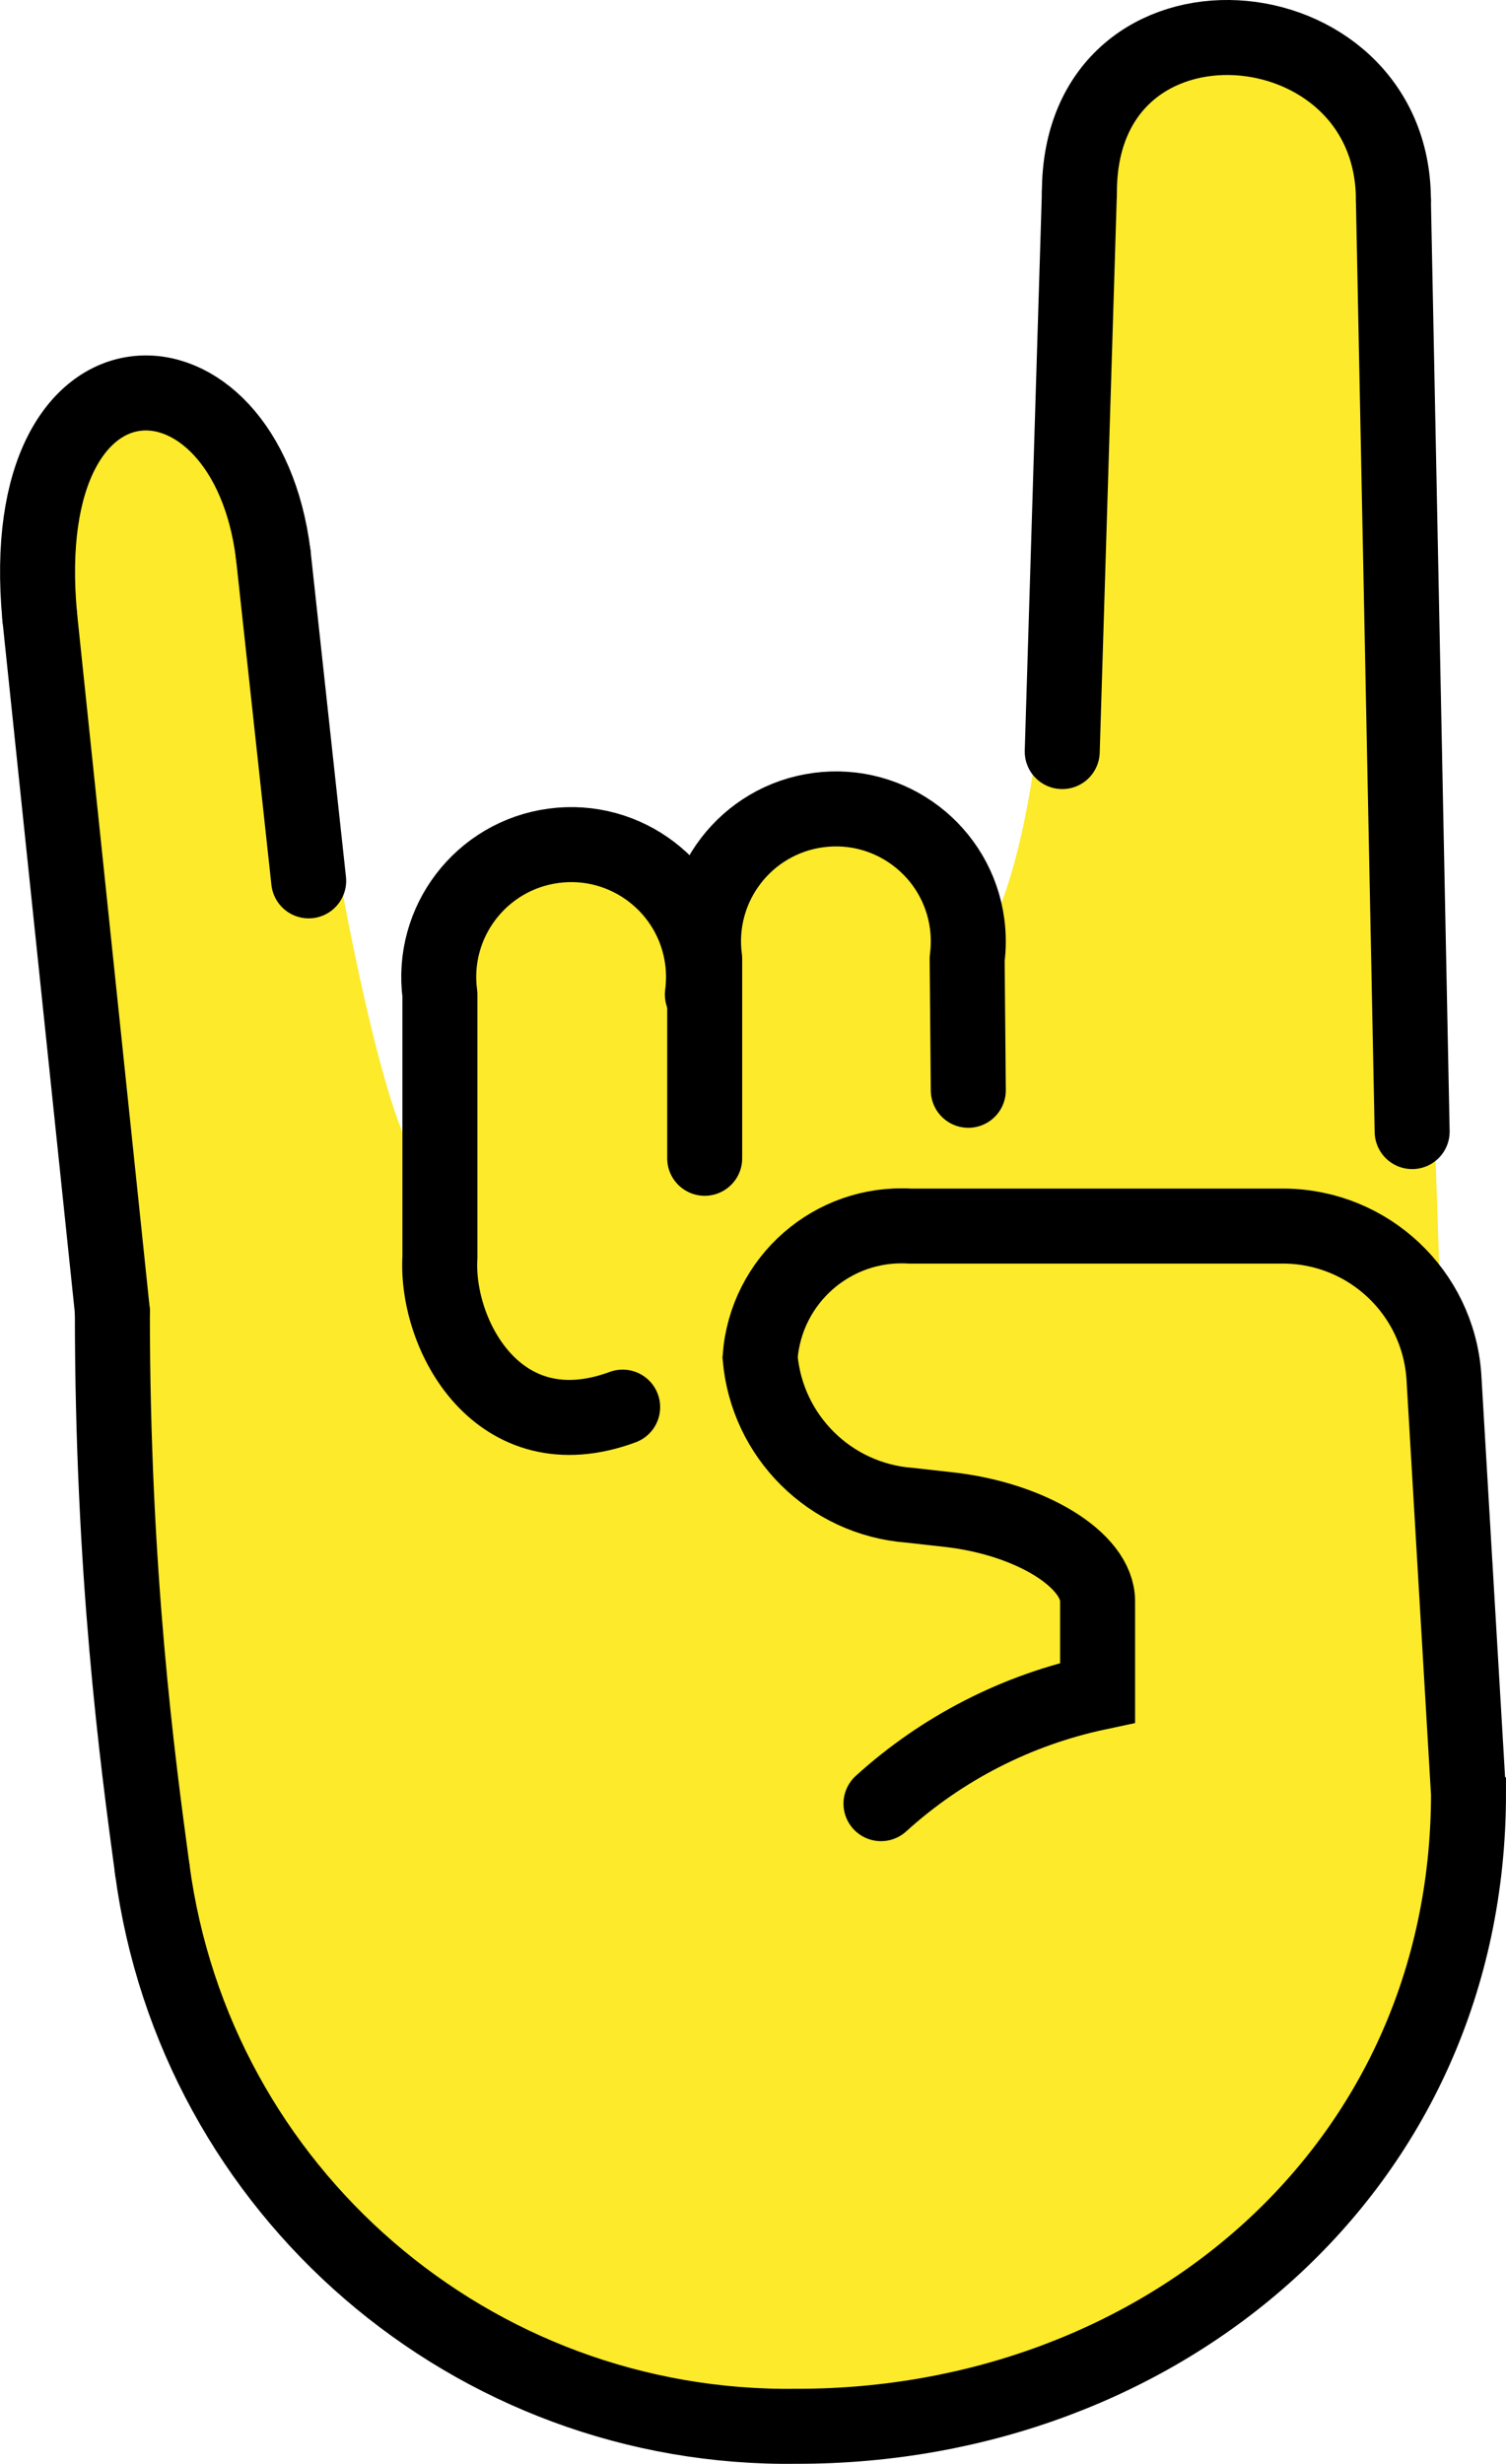 <svg xmlns="http://www.w3.org/2000/svg" xmlns:svg="http://www.w3.org/2000/svg" id="emoji" width="40.167" height="65.694" version="1.1" viewBox="0 0 40.167 65.694"><g id="skin" transform="translate(-14.711,-3.121)"><path id="path1" fill="#fcea2b" stroke="none" d="M 33.44,29.64 V 28.7 c 0.04,0.31 0.04,0.63 0,0.94 z"/><path id="path2" fill="#fcea2b" stroke="none" d="m 53.88,50.93 v 0.01 c 0,10.04 -8.23,16.87 -17.89,16.87 C 27.31,67.94 19.91,61.56 18.77,52.96 18.38,50.07 17.71,45.08 17.71,38.08 l -2,-18.37 c -1.61,-7.79 5.157,-8.15 6.816,-2.03 l 1.13,9.047 L 23.865,27 c 0,0 1.272,7.006 2.192,7.216 0.37,0.08 0.123,-3.186 0.383,-0.626 v -3.95 c -0.25,-1.93 1.1,-3.71 3.04,-3.97 1.93,-0.26 3.71,1.1 3.96,3.03 v 0.94 c 0.04,-0.31 0.04,-0.63 0,-0.94 -0.25,-1.93 1.17,-3.72 3.1,-3.98 1.35,-0.18 3.08,2.768 4.09,3.858 1.19,-1.18 1.683,-5.228 1.683,-5.228 l 0.53,-14.94 c 0,-5.88 9.285,-5.463 9.285,-0.073 l 1.063,31.32 0.049,0.513 z"/><path id="path3" fill="#fcea2b" stroke="none" d="M 33.44,29.64 V 28.7 c 0.04,0.31 0.04,0.63 0,0.94 z"/></g><g id="line" transform="translate(-14.711,-3.121)"><path id="path4" fill="none" stroke="#000" stroke-linecap="round" stroke-miterlimit="10" stroke-width="2" d="m 18.771,52.956 c 1.142,8.6 8.539,14.985 17.214,14.857 9.667,0 17.893,-6.833 17.893,-16.878 l -10e-4,-10e-4 -0.657,-11.129 c -0.163,-2.228 -2.002,-3.962 -4.236,-3.993 h -10 c -2.066,-0.123 -3.847,1.436 -4,3.5 0.182,2.11 1.865,3.778 3.976,3.942 l 1.049,0.117 c 2.187,0.242 3.976,1.342 3.976,2.442 v 2 0.44 c -2.153,0.458 -4.147,1.478 -5.777,2.958"/><path id="path5" fill="none" stroke="#000" stroke-linecap="round" stroke-miterlimit="10" stroke-width="2" d="M 18.771,52.956 C 18.38,50.067 17.708,45.083 17.708,38.083"/><line id="line5" x1="17.708" x2="15.771" y1="38.083" y2="19.568" fill="none" stroke="#000" stroke-linecap="round" stroke-miterlimit="10" stroke-width="2"/><line id="line6" x1="22" x2="22.944" y1="17.917" y2="26.607" fill="none" stroke="#000" stroke-linecap="round" stroke-miterlimit="10" stroke-width="2"/><line id="line7" x1="43.5" x2="43.042" y1="8.25" y2="23.16" fill="none" stroke="#000" stroke-linecap="round" stroke-miterlimit="10" stroke-width="2"/><line id="line8" x1="51.875" x2="52.375" y1="8.458" y2="33.292" fill="none" stroke="#000" stroke-linecap="round" stroke-miterlimit="10" stroke-width="2"/><path id="path8" fill="none" stroke="#000" stroke-linecap="round" stroke-miterlimit="10" stroke-width="2" d="M 15.771,19.568 C 15.047,11.837 21.269,11.972 22,17.917"/><path id="path9" fill="none" stroke="#000" stroke-linecap="round" stroke-miterlimit="10" stroke-width="2" d="m 43.5,8.25 c 0,-5.875 8.375,-5.188 8.375,0.208"/><path id="path10" fill="none" stroke="#000" stroke-linecap="round" stroke-linejoin="round" stroke-width="2" d="m 31.318,40.639 c -3.322,1.227 -4.997,-1.934 -4.874,-4 v -7 c -0.258,-1.933 1.1,-3.709 3.033,-3.967 1.933,-0.258 3.709,1.1 3.967,3.033 0.041,0.31 0.041,0.624 0,0.934"/><path id="path11" fill="none" stroke="#000" stroke-linecap="round" stroke-linejoin="round" stroke-width="2" d="m 33.506,34.004 v -5.317 c -0.258,-1.933 1.1,-3.709 3.033,-3.967 1.933,-0.258 3.709,1.1 3.967,3.033 0.041,0.31 0.041,0.624 0,0.934 l 0.031,3.504"/></g></svg>